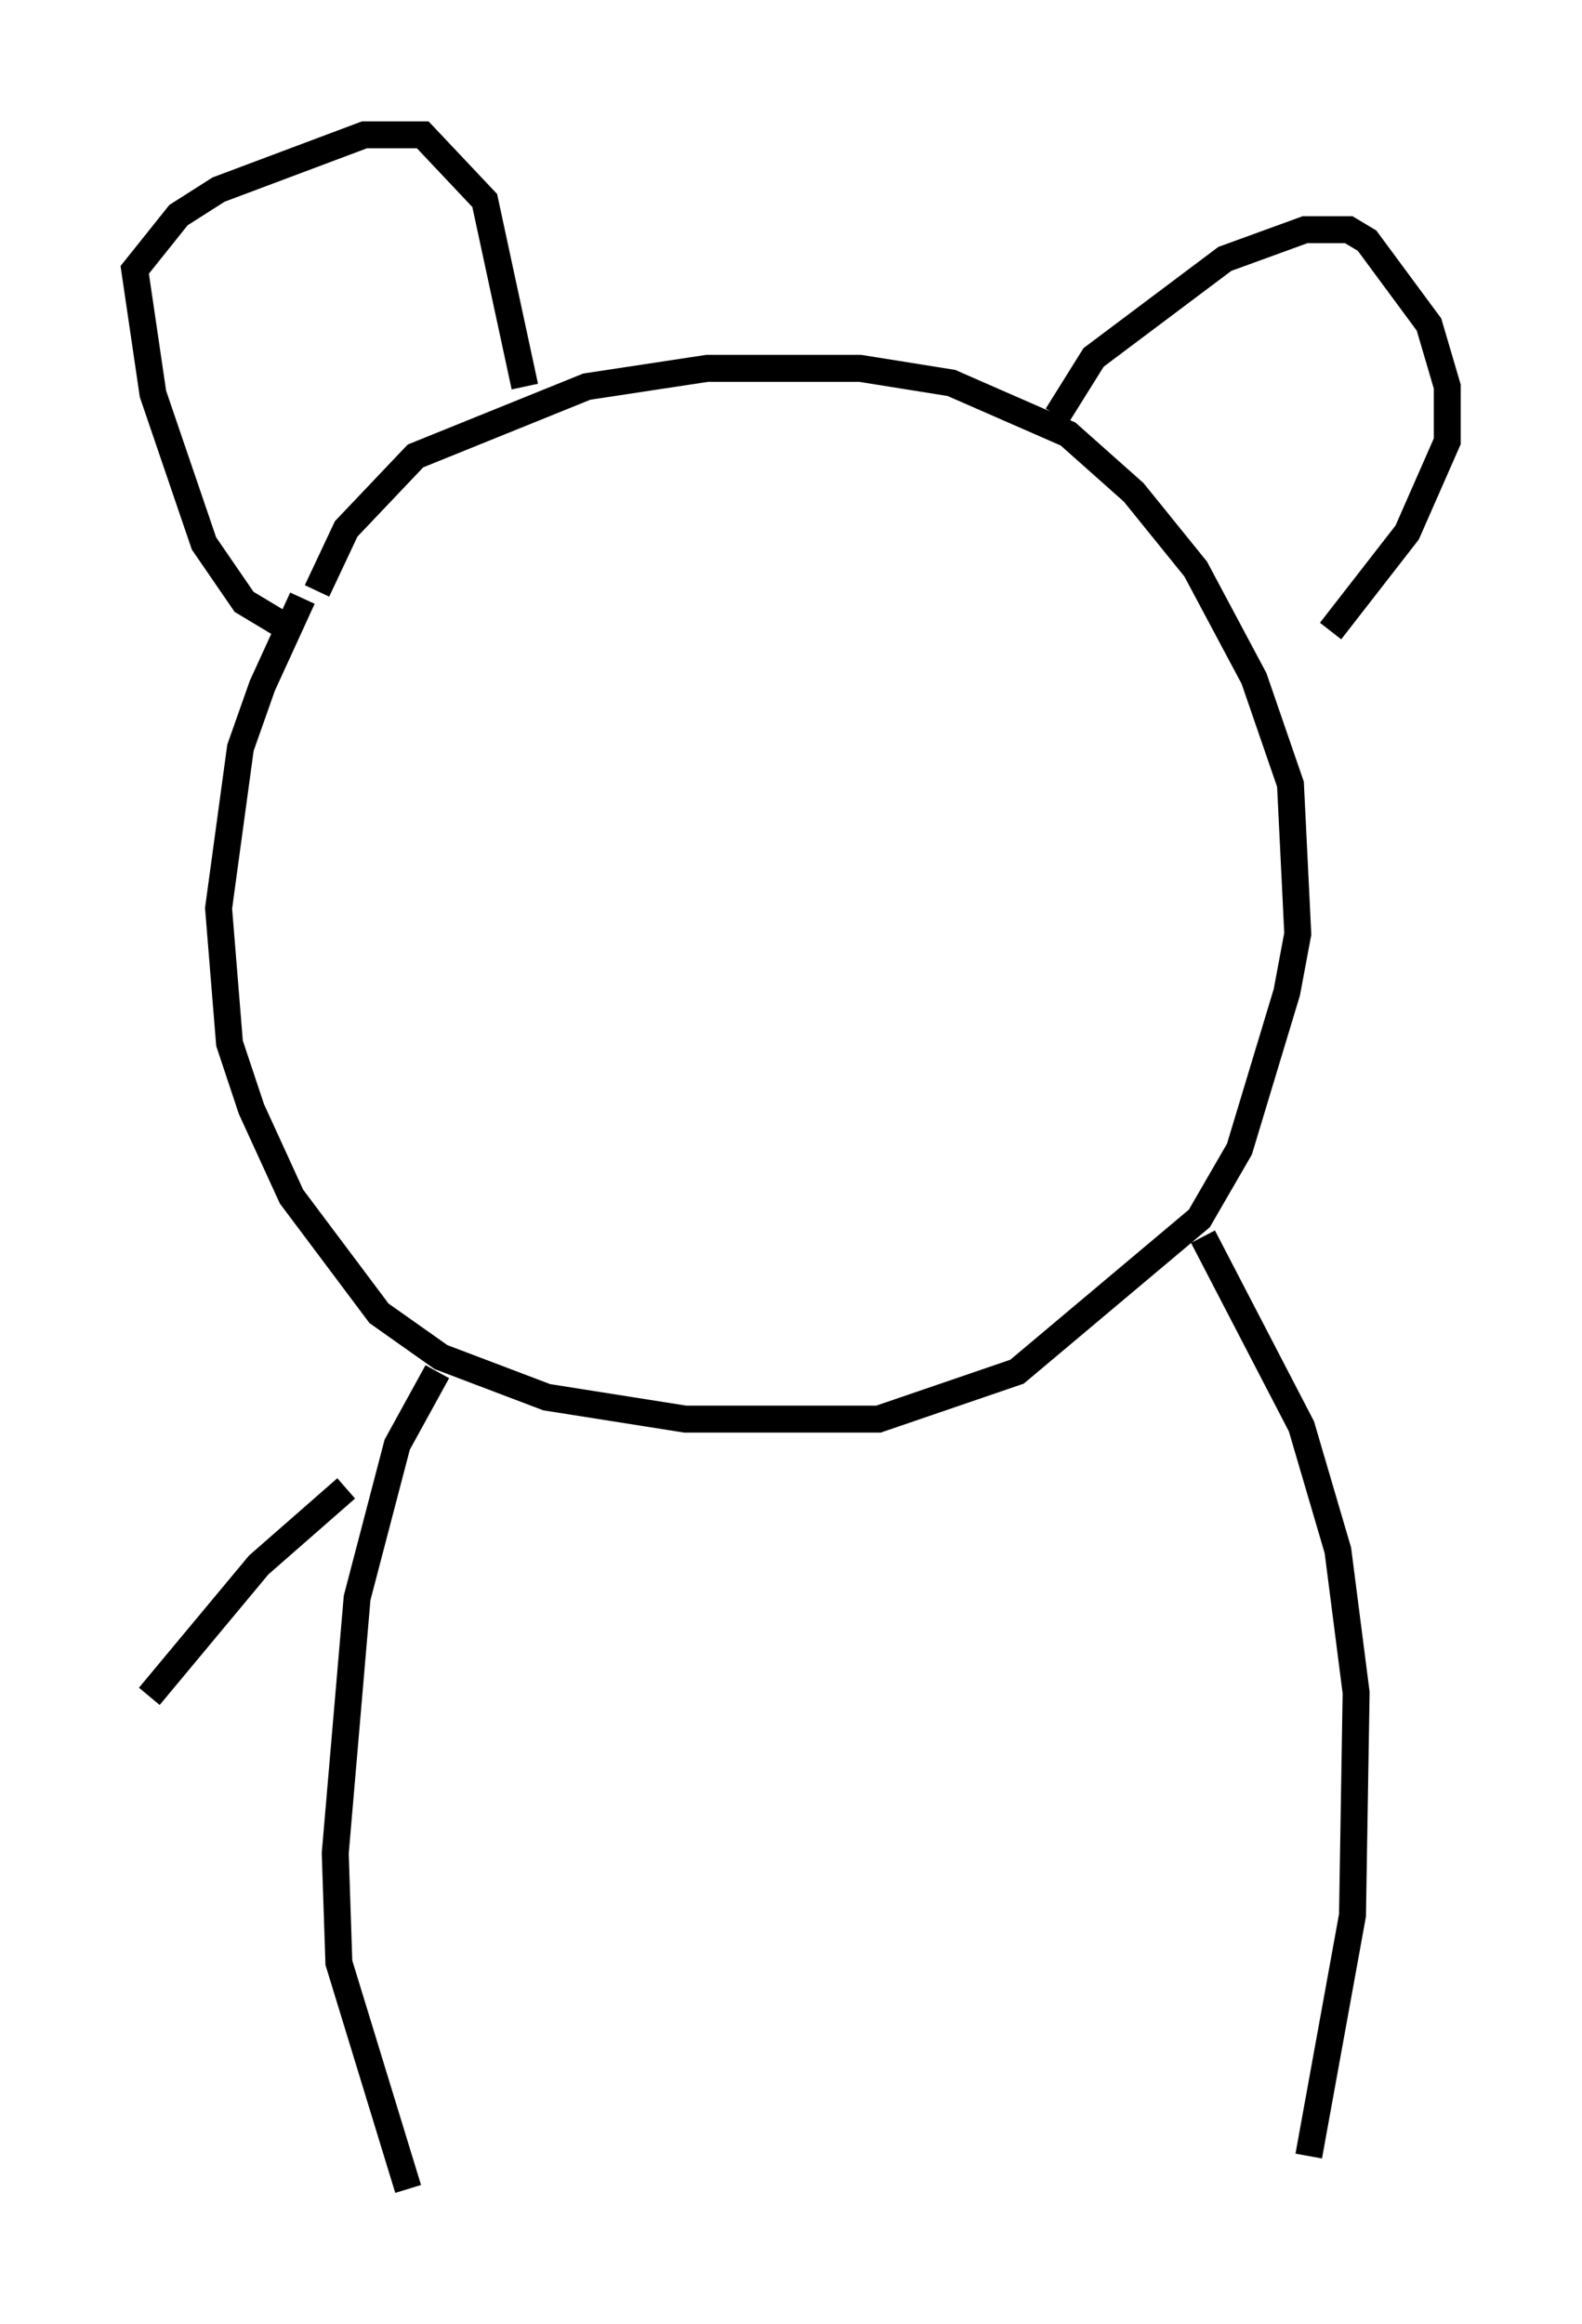 <?xml version="1.0" encoding="utf-8" ?>
<svg baseProfile="full" height="86.183" version="1.1" width="58.714" xmlns="http://www.w3.org/2000/svg" xmlns:ev="http://www.w3.org/2001/xml-events" xmlns:xlink="http://www.w3.org/1999/xlink"><defs /><rect fill="white" height="86.183" width="58.714" x="0" y="0" /><path d="M14.472, 18.396 m-3.248, 3.789 l-1.488, 3.248 -0.812, 2.3 l-0.812, 5.954 0.406, 5.007 l0.812, 2.436 1.488, 3.248 l3.248, 4.33 2.3, 1.624 l3.924, 1.488 5.142, 0.812 l7.172, 0.0 5.142, -1.759 l6.766, -5.683 1.488, -2.571 l1.759, -5.819 0.406, -2.165 l-0.271, -5.548 -1.353, -3.924 l-2.165, -4.059 -2.3, -2.842 l-2.436, -2.165 -4.33, -1.894 l-3.383, -0.541 -5.683, 0.0 l-4.465, 0.677 -6.36, 2.571 l-2.571, 2.706 -1.083, 2.3 m-1.353, 1.218 l-1.353, -0.812 -1.488, -2.165 l-1.894, -5.548 -0.677, -4.601 l1.624, -2.03 1.488, -0.947 l5.413, -2.03 2.165, 0.0 l2.3, 2.436 1.488, 6.901 m19.756, 1.083 l1.353, -2.165 4.871, -3.654 l2.977, -1.083 1.624, 0.0 l0.677, 0.406 2.3, 3.112 l0.677, 2.3 0.0, 2.03 l-1.488, 3.383 -2.842, 3.654 m-33.153, 27.469 l-1.488, 2.706 -1.488, 5.683 l-0.812, 9.472 0.135, 4.059 l2.571, 8.39 m29.499, -35.318 l3.654, 7.036 1.353, 4.601 l0.677, 5.277 -0.135, 8.254 l-1.624, 8.931 m-35.724, -24.763 l-3.248, 2.842 -4.059, 4.871 " fill="none" stroke="black" stroke-width="1" /></svg>